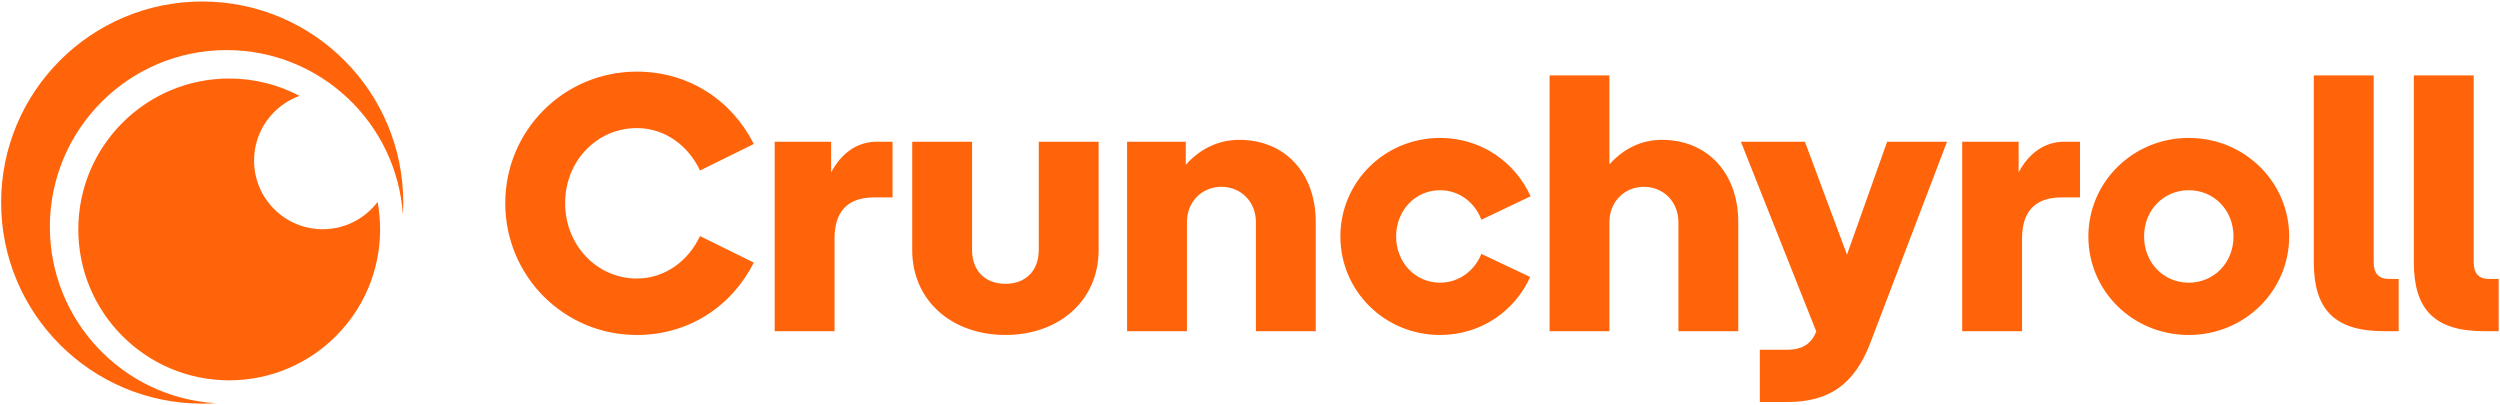 <svg width="1025" height="166" viewBox="0 0 1025 166" fill="none" xmlns="http://www.w3.org/2000/svg">
<g clip-path="url(#clip0_829_200)">
<path d="M207.158 83.273C207.158 53.445 231.237 29.366 261.066 29.366C282.815 29.366 300.212 41.479 309.065 59.036L287.008 69.91C282.349 59.968 272.872 52.513 261.066 52.513C244.907 52.513 231.703 65.876 231.703 83.273C231.703 100.671 244.907 114.193 261.066 114.193C272.872 114.193 282.349 106.738 287.008 96.795L309.065 107.67C300.212 125.226 282.815 137.34 261.066 137.34C231.237 137.34 207.158 113.261 207.158 83.273ZM317.621 58.104H340.769V70.683C344.963 62.763 351.485 58.104 359.416 58.104H365.939V80.944H358.324C347.291 80.944 342.167 87.001 342.167 97.727V135.783H317.621V58.104ZM374.007 102.534V58.104H398.552V102.534C398.552 111.08 403.992 116.363 412.222 116.363C420.448 116.363 425.892 111.08 425.892 102.534V58.104H450.437V102.534C450.437 123.193 434.276 137.329 412.222 137.329C390.164 137.329 374.007 123.193 374.007 102.534ZM462.094 58.104H486.172V67.581C491.616 61.365 499.217 57.331 508.082 57.331C527.035 57.331 539.465 71.16 539.465 91.045V135.783H514.921V91.045C514.921 82.808 508.865 76.592 500.787 76.592C492.705 76.592 486.649 82.808 486.649 91.045V135.783H462.105V58.104H462.094ZM607.353 104.091L627.395 113.568C621.023 127.545 607.202 137.34 590.42 137.34C567.74 137.34 549.557 119.318 549.557 96.944C549.557 74.569 567.74 56.547 590.42 56.547C607.353 56.547 621.181 66.49 627.556 80.467L607.363 90.103C604.725 82.956 598.193 77.99 590.43 77.99C580.181 77.99 572.408 86.376 572.408 96.944C572.408 107.511 580.181 115.897 590.43 115.897C598.045 115.897 604.567 111.08 607.363 104.091H607.353ZM635.315 30.922H659.86V67.433C665.304 61.217 672.757 57.331 681.303 57.331C700.256 57.331 712.69 71.16 712.69 91.045V135.783H688.145V91.045C688.145 82.808 682.086 76.592 674.008 76.592C665.929 76.592 659.87 82.808 659.87 91.045V135.783H635.326V30.922H635.315ZM757.266 104.398L773.732 58.104H798.277L766.893 140.442C760.371 157.533 750.111 164.828 732.711 164.828H721.531V143.386H732.711C739.395 143.386 742.812 140.591 744.677 135.932L713.758 58.104H740.006L757.256 104.398H757.266ZM804.494 58.104H827.64V70.683C831.834 62.763 838.357 58.104 846.288 58.104H852.81V80.944H845.199C834.163 80.944 829.038 87.001 829.038 97.727V135.783H804.494V58.104ZM856.231 96.944C856.231 74.728 874.411 56.547 897.4 56.547C920.389 56.547 938.569 74.728 938.569 96.944C938.569 119.159 920.389 137.34 897.4 137.34C874.411 137.34 856.231 119.318 856.231 96.944ZM879.072 96.944C879.072 107.818 887.151 115.897 897.4 115.897C907.649 115.897 915.728 107.818 915.728 96.944C915.728 86.069 907.649 77.99 897.4 77.99C887.151 77.99 879.072 86.069 879.072 96.944ZM977.399 135.783C957.048 135.783 948.66 126.772 948.66 107.511V30.922H973.205V107.511C973.205 111.863 975.07 114.351 979.422 114.351H983.454V135.794H977.399V135.783ZM1018.41 135.783C998.059 135.783 989.671 126.772 989.671 107.511V30.922H1014.22V107.511C1014.22 111.863 1016.08 114.351 1020.43 114.351H1024.46V135.794H1018.41V135.783ZM20.446 92.92C20.488 52.905 52.964 20.492 92.979 20.535C131.289 20.577 162.622 50.342 165.184 87.985C165.28 86.376 165.333 84.756 165.333 83.136C165.375 37.604 128.515 0.66 82.984 0.617C37.452 0.575 0.507 37.445 0.465 82.966C0.423 128.498 37.293 165.443 82.814 165.485C84.699 165.485 86.562 165.421 88.416 165.305C50.455 162.986 20.404 131.452 20.446 92.92ZM132.306 93.989C116.751 93.979 104.15 81.346 104.172 65.791C104.182 53.593 111.955 43.216 122.808 39.309C114.22 34.777 104.436 32.203 94.038 32.193C59.868 32.161 32.136 59.83 32.104 94C32.072 128.17 59.741 155.902 93.911 155.934C128.081 155.965 155.813 128.297 155.845 94.116C155.845 90.241 155.495 86.461 154.818 82.776C149.672 89.584 141.508 93.989 132.306 93.979V93.989Z" fill="#FF640A"/>
</g>
<defs>
<clipPath id="clip0_829_200">
<rect width="1024" height="164.868" fill="white" transform="translate(0.465 0.617)"/>
</clipPath>
</defs>
</svg>
